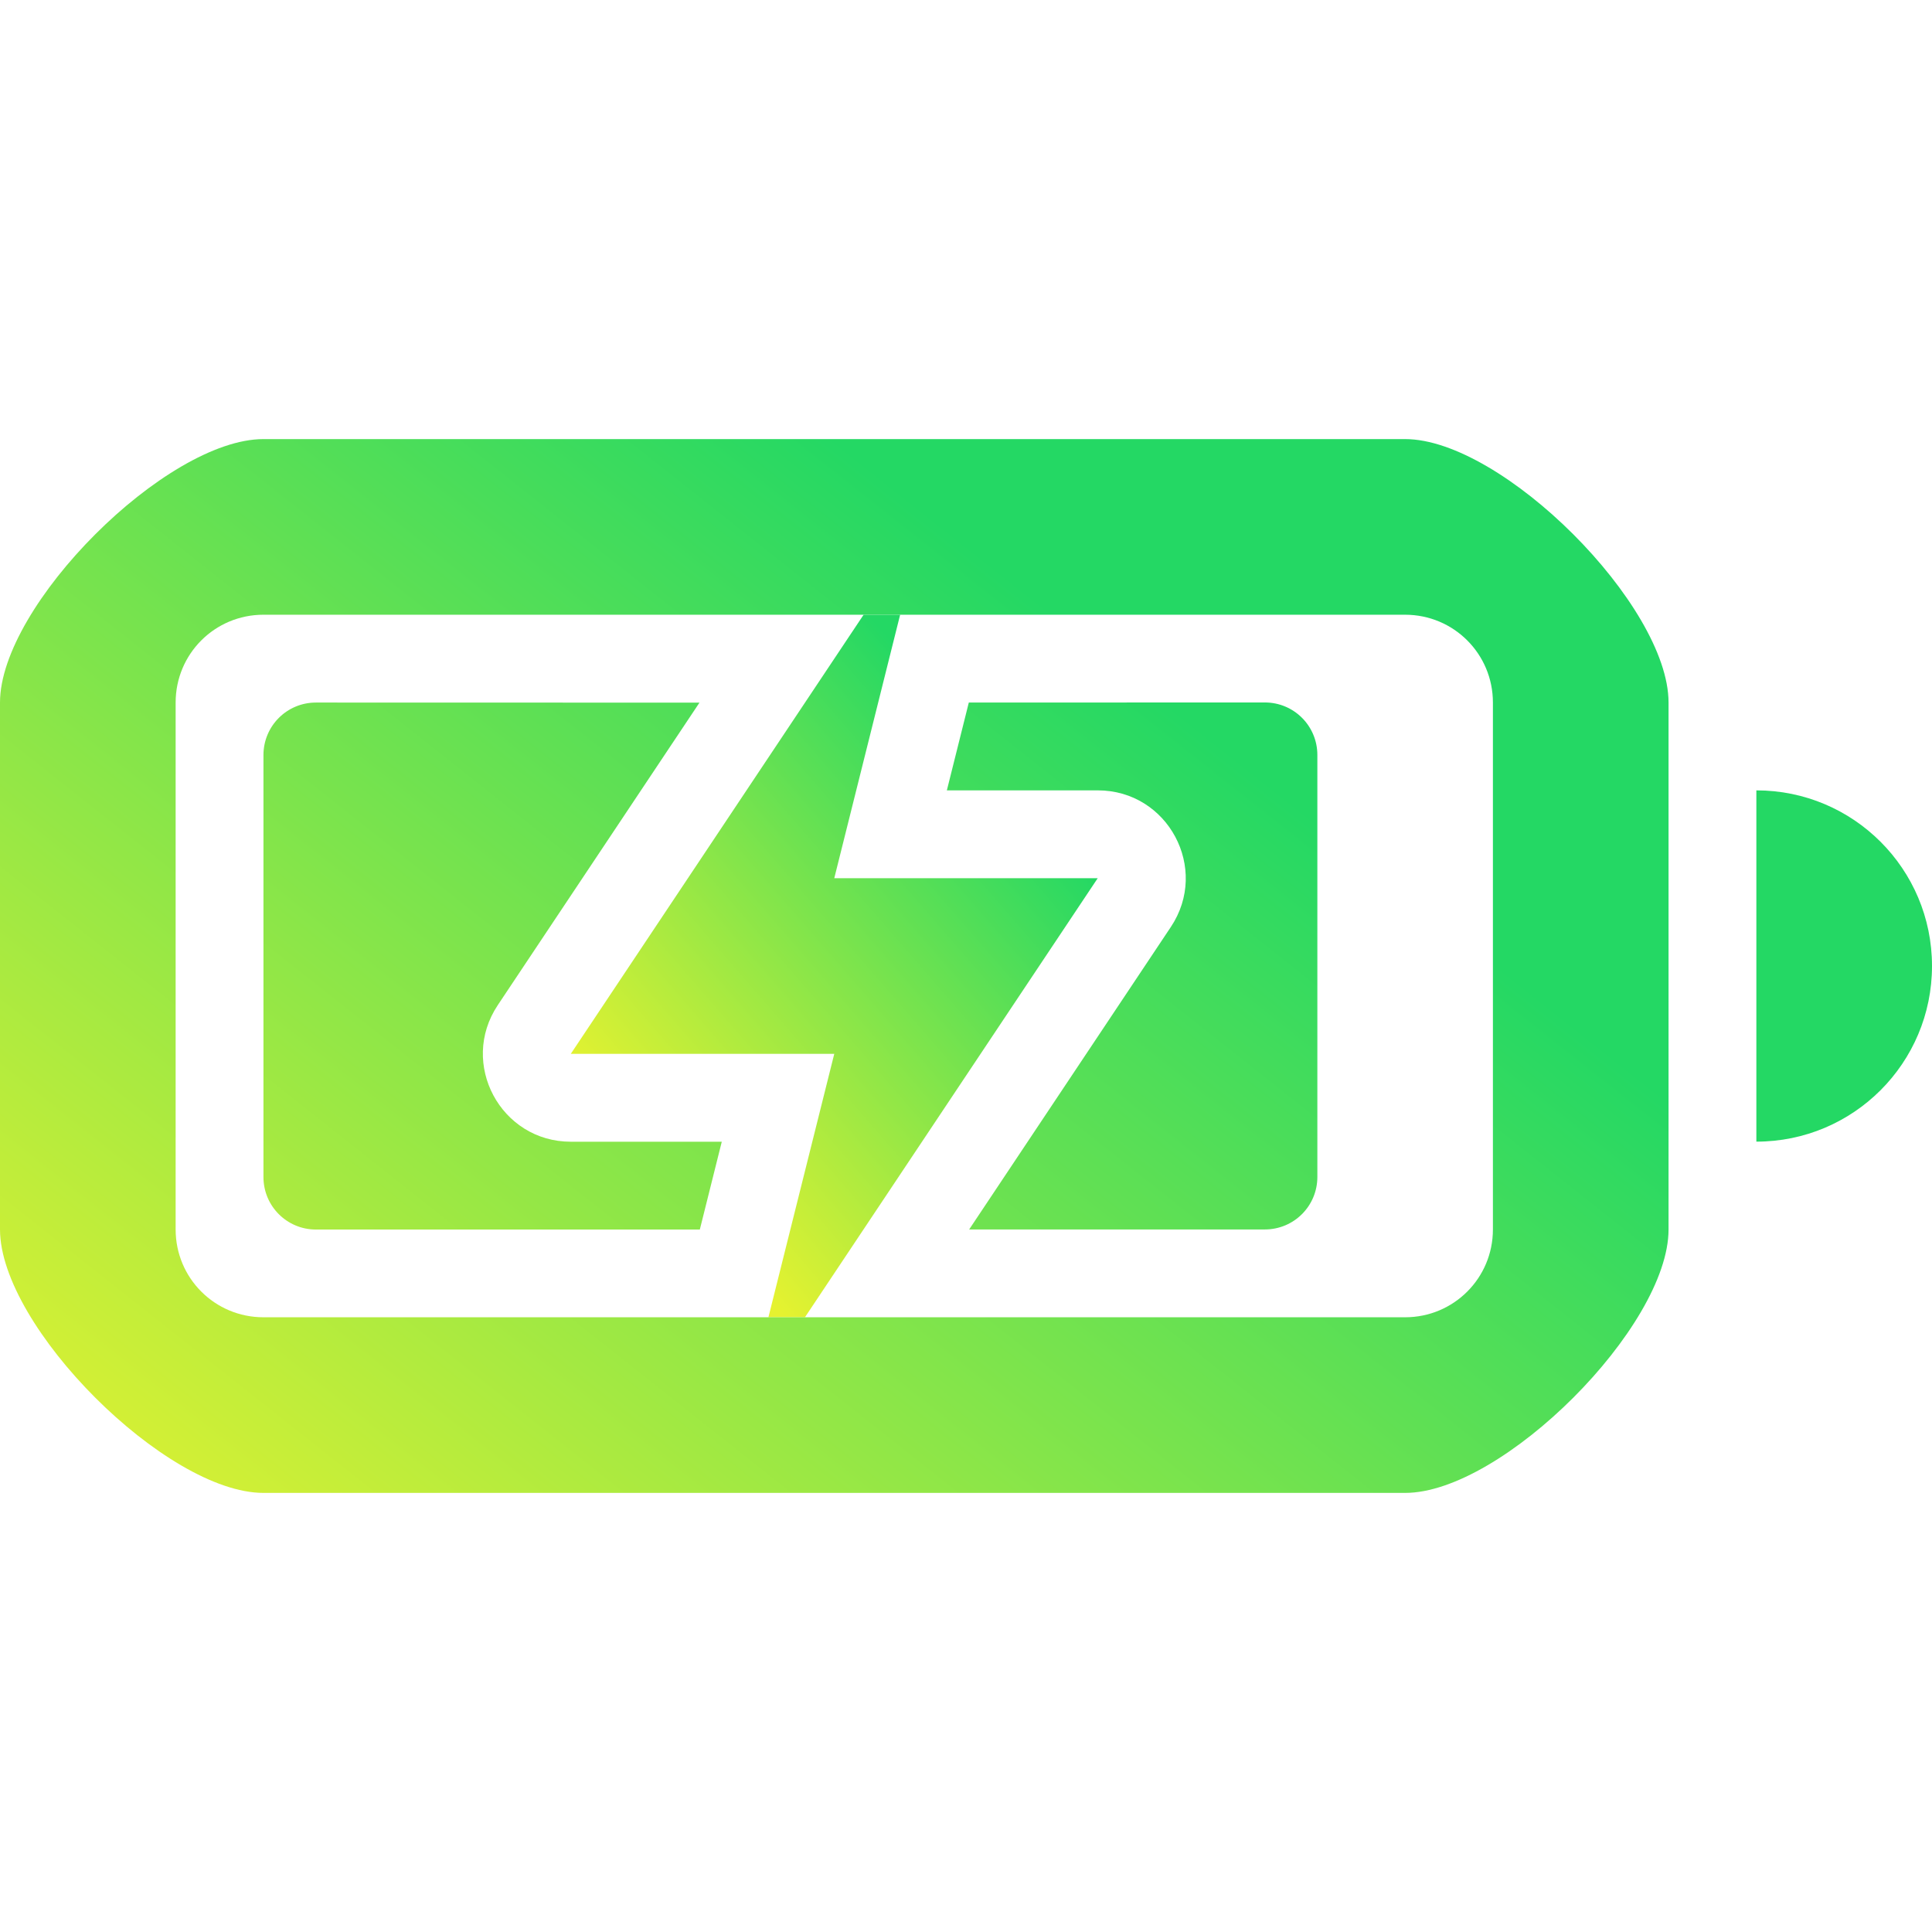 <?xml version="1.0" encoding="UTF-8" standalone="no"?>
<svg
   width="22"
   height="22"
   version="1.1"
   id="svg3"
   sodipodi:docname="battery-090-charging.svg"
   inkscape:version="1.4 (e7c3feb100, 2024-10-09)"
   xmlns:inkscape="http://www.inkscape.org/namespaces/inkscape"
   xmlns:sodipodi="http://sodipodi.sourceforge.net/DTD/sodipodi-0.dtd"
   xmlns:xlink="http://www.w3.org/1999/xlink"
   xmlns="http://www.w3.org/2000/svg"
   xmlns:svg="http://www.w3.org/2000/svg">
  <sodipodi:namedview
     id="namedview3"
     pagecolor="#505050"
     bordercolor="#ffffff"
     borderopacity="1"
     inkscape:showpageshadow="0"
     inkscape:pageopacity="0"
     inkscape:pagecheckerboard="1"
     inkscape:deskcolor="#505050"
     inkscape:zoom="22.627417"
     inkscape:cx="12.352272"
     inkscape:cy="6.6954173"
     inkscape:current-layer="svg3" />
  <defs
     id="defs1">
    <linearGradient
       id="linearGradient5"
       inkscape:collect="always">
      <stop
         style="stop-color:#e5f230;stop-opacity:1;"
         offset="0"
         id="stop5" />
      <stop
         style="stop-color:#24d864;stop-opacity:1;"
         offset="1"
         id="stop6" />
    </linearGradient>
    <linearGradient
       id="linearGradient3"
       inkscape:collect="always">
      <stop
         style="stop-color:#e5f230;stop-opacity:1;"
         offset="0"
         id="stop3" />
      <stop
         style="stop-color:#24d864;stop-opacity:1;"
         offset="1"
         id="stop4" />
    </linearGradient>
    <linearGradient
       id="linearGradient1"
       inkscape:collect="always">
      <stop
         style="stop-color:#e5f230;stop-opacity:1;"
         offset="0"
         id="stop1" />
      <stop
         style="stop-color:#24d864;stop-opacity:1;"
         offset="1"
         id="stop2" />
    </linearGradient>
    <style
       id="current-color-scheme"
       type="text/css">.ColorScheme-Text {
                color:#dddddd;
            }
            .ColorScheme-PositiveText {
                color:#27ae60;
            }</style>
    <linearGradient
       inkscape:collect="always"
       xlink:href="#linearGradient1"
       id="linearGradient2"
       x1="-1"
       y1="14"
       x2="8.5"
       y2="2"
       gradientUnits="userSpaceOnUse" />
    <linearGradient
       inkscape:collect="always"
       xlink:href="#linearGradient3"
       id="linearGradient4"
       x1="-1"
       y1="14"
       x2="8.5"
       y2="2"
       gradientUnits="userSpaceOnUse" />
    <linearGradient
       inkscape:collect="always"
       xlink:href="#linearGradient5"
       id="linearGradient6"
       x1="6.991"
       y1="10.913"
       x2="11.5"
       y2="7"
       gradientUnits="userSpaceOnUse" />
  </defs>
  <g
     class="ColorScheme-Text"
     transform="translate(1,3)"
     fill="currentColor"
     id="g3">
    <path
       d="m2.598 5c-0.331 0-0.598 0.267-0.598 0.598v4.805c0 0.331 0.267 0.598 0.598 0.598h4.371l0.25-1h-1.719c-0.799-1.712e-4 -1.275-0.89-0.832-1.555l2.297-3.445zm7.434 0-0.25 1h1.719c0.799 1.713e-4 1.275 0.89 0.832 1.555l-2.297 3.445h3.367c0.331 0 0.598-0.267 0.598-0.598v-4.805c0-0.331-0.267-0.598-0.598-0.598z"
       id="path1"
       style="fill:url(#linearGradient4)" />
    <path
       d="m8.834 4-3.334 5h3l-0.75 3h0.416l3.334-5h-3l0.75-3z"
       color="#dddddd"
       fill="#dddddd"
       stroke-linecap="round"
       stroke-linejoin="round"
       style="-inkscape-stroke:none;fill:url(#linearGradient6)"
       id="path2" />
    <path
       d="M 2,2 C 0.892,2 -1,3.892 -1,5 v 6 c 0,1.108 1.892,3 3,3 h 13 c 1.108,0 3,-1.892 3,-3 V 5 C 18,3.892 16.108,2 15,2 Z m 0,2 h 13 c 0.554,0 1,0.446 1,1 v 6 c 0,0.554 -0.446,1 -1,1 H 2 C 1.446,12 1,11.554 1,11 V 5 C 1,4.446 1.446,4 2,4 Z m 17,2 v 4 c 1.105,0 2,-0.895 2,-2 0,-1.105 -0.895,-2 -2,-2 z"
       id="path3"
       sodipodi:nodetypes="ssssssssssssssssssccsc"
       style="fill:url(#linearGradient2)" />
  </g>
</svg>
